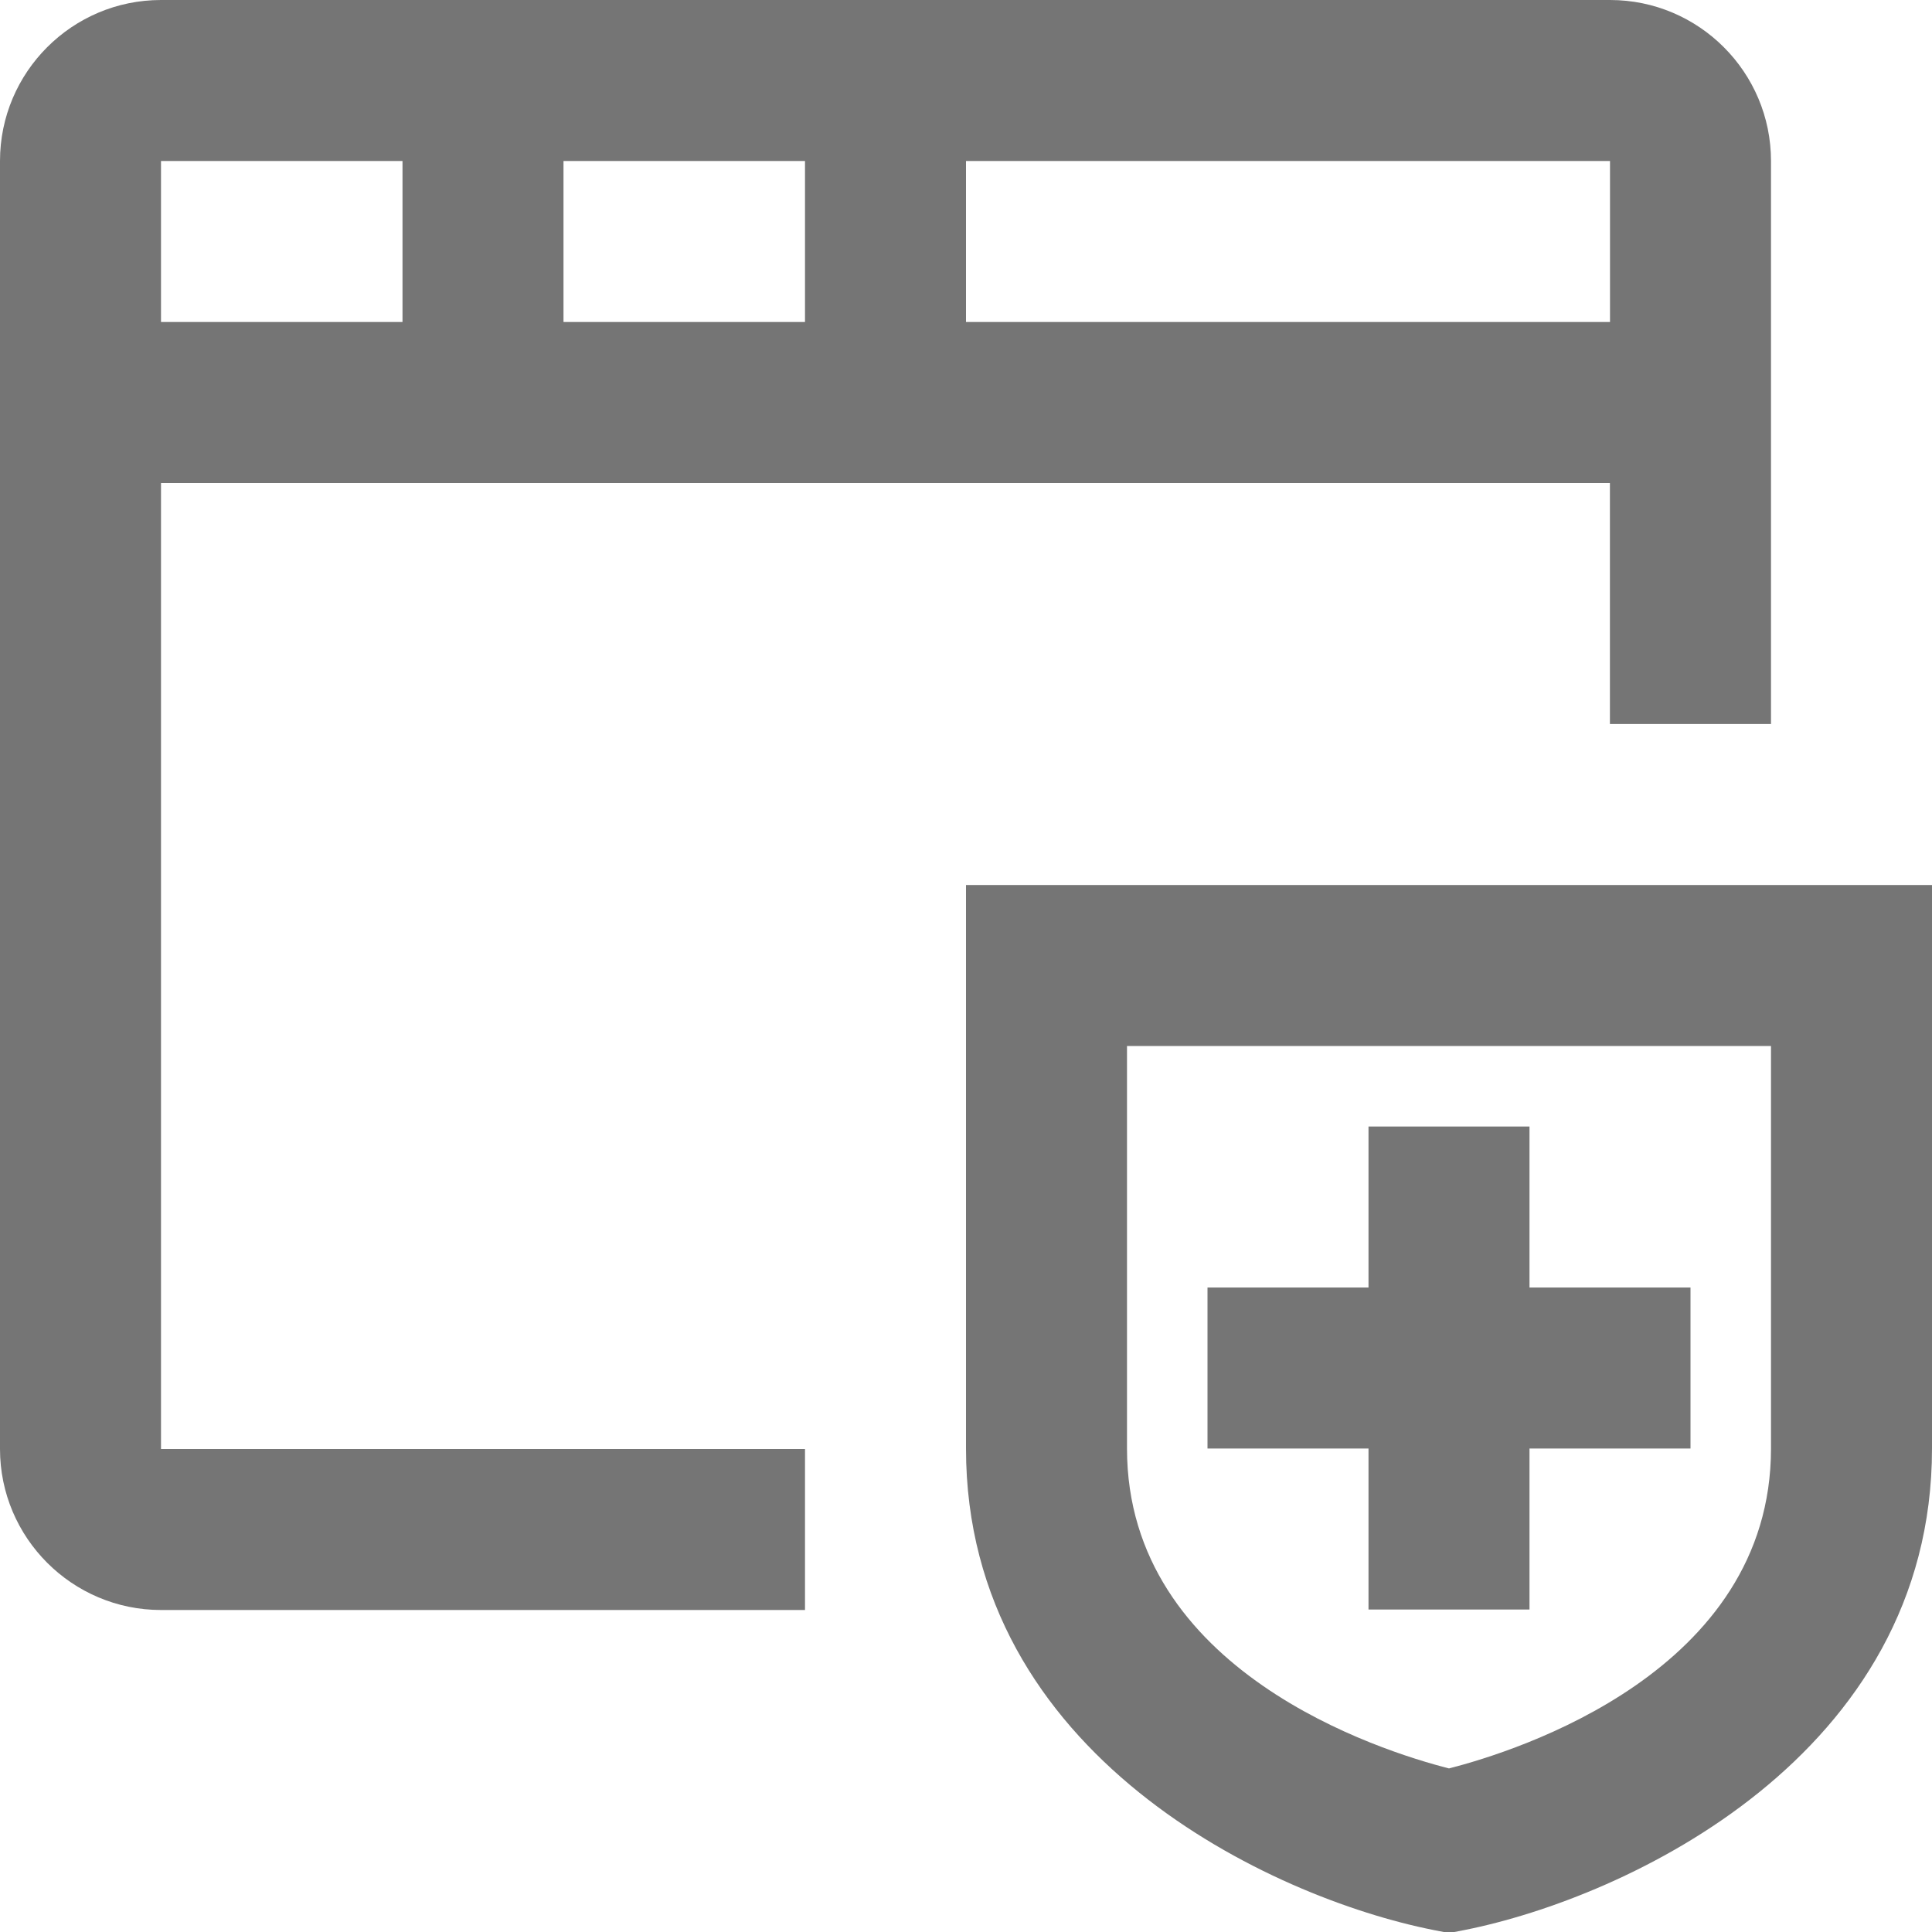 <?xml version="1.0" encoding="iso-8859-1"?>
<!-- Generator: Adobe Illustrator 16.0.0, SVG Export Plug-In . SVG Version: 6.00 Build 0)  -->
<!DOCTYPE svg PUBLIC "-//W3C//DTD SVG 1.1//EN" "http://www.w3.org/Graphics/SVG/1.1/DTD/svg11.dtd">
<svg version="1.1" xmlns="http://www.w3.org/2000/svg" xmlns:xlink="http://www.w3.org/1999/xlink" x="0px" y="0px" width="24px"
	 height="24px" viewBox="0 0 24 24" style="enable-background:new 0 0 24 24;" xml:space="preserve">
<g id="Frame_-_24px">
	<rect style="fill:none;" width="24" height="24"/>
</g>
<g id="Line_Icons">
	<g>
		<path style="fill:#757575;" d="M2,6h17.999v2.994H22V2c0-1.103-0.896-2-2-2H2C0.897,0,0,0.896,0,2v16c0,1.103,0.897,2,2,2h8v-2H2
			V6z M7,4V2h3v2H7z M20,4h-8V2h8V4z M5,2v2H2V2H5z"/>
		<path style="fill:#757575;" d="M12,10.994v7c0,3.818,3.798,5.582,5.806,5.981L18,24.013l0.195-0.038
			c2.008-0.4,5.805-2.164,5.805-5.981v-7H12z M22,17.994c0,2.77-3.159,3.759-4,3.974c-0.84-0.214-4-1.204-4-3.974v-5h8V17.994z"/>
		<polygon style="fill:#757575;" points="17,19.994 19,19.994 19,17.994 21,17.994 21,15.994 19,15.994 19,13.994 17,13.994 
			17,15.994 15,15.994 15,17.994 17,17.994 		"/>
	</g>
</g>
</svg>
